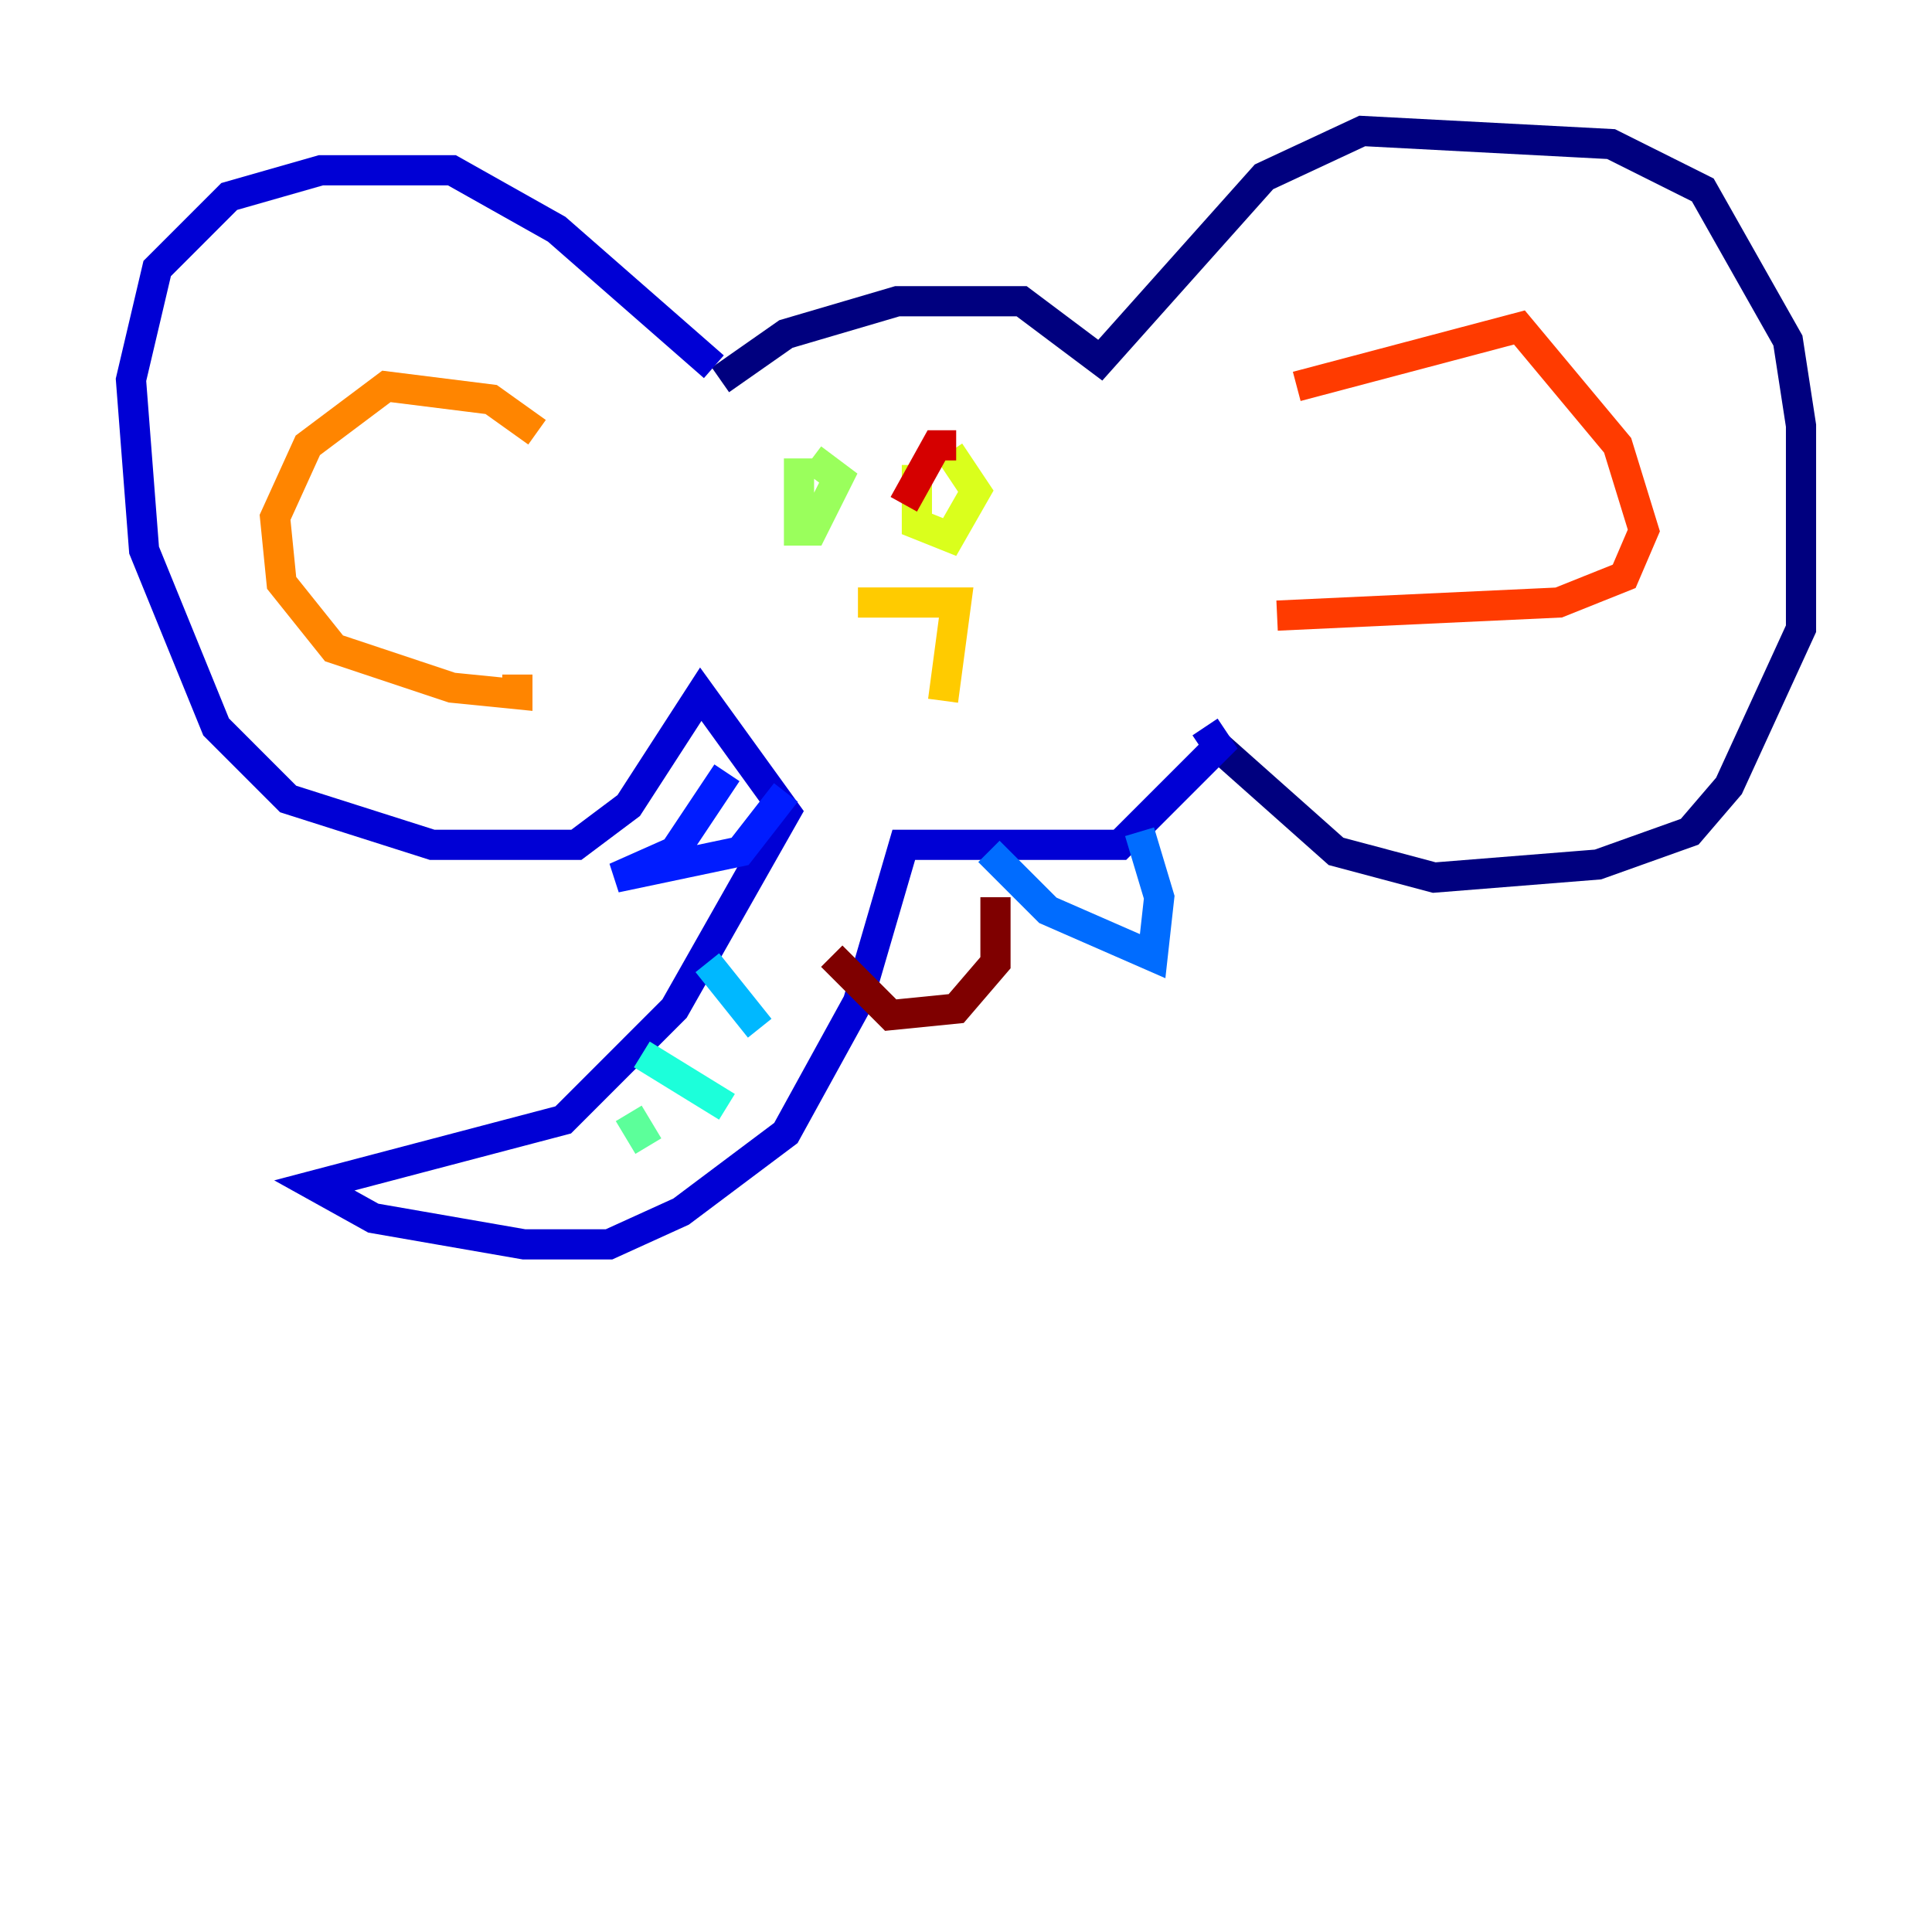 <?xml version="1.0" encoding="utf-8" ?>
<svg baseProfile="tiny" height="128" version="1.2" viewBox="0,0,128,128" width="128" xmlns="http://www.w3.org/2000/svg" xmlns:ev="http://www.w3.org/2001/xml-events" xmlns:xlink="http://www.w3.org/1999/xlink"><defs /><polyline fill="none" points="47.729,25.166 52.068,22.129 59.444,19.959 67.688,19.959 72.895,23.864 83.742,11.715 90.251,8.678 106.739,9.546 112.814,12.583 118.454,22.563 119.322,28.203 119.322,41.654 114.549,52.068 111.946,55.105 105.871,57.275 95.024,58.142 88.515,56.407 80.705,49.464" stroke="#00007f" stroke-width="2" /><polyline fill="none" points="47.295,24.298 36.881,15.186 29.939,11.281 21.261,11.281 15.186,13.017 10.414,17.79 8.678,25.166 9.546,36.447 14.319,48.163 19.091,52.936 28.637,55.973 38.183,55.973 41.654,53.37 46.427,45.993 52.068,53.803 44.691,66.82 37.315,74.197 20.827,78.536 24.732,80.705 34.712,82.441 40.352,82.441 45.125,80.271 52.068,75.064 56.841,66.386 59.878,55.973 74.197,55.973 80.705,49.464 79.837,48.163" stroke="#0000d5" stroke-width="2" /><polyline fill="none" points="48.163,51.2 44.691,56.407 40.786,58.142 49.031,56.407 52.068,52.502" stroke="#001cff" stroke-width="2" /><polyline fill="none" points="65.519,56.407 69.424,60.312 76.366,63.349 76.8,59.444 75.498,55.105" stroke="#006cff" stroke-width="2" /><polyline fill="none" points="46.861,63.783 50.332,68.122" stroke="#00b8ff" stroke-width="2" /><polyline fill="none" points="42.522,69.858 48.163,73.329" stroke="#1cffda" stroke-width="2" /><polyline fill="none" points="41.654,73.763 42.956,75.932" stroke="#5cff9a" stroke-width="2" /><polyline fill="none" points="52.936,30.373 52.936,35.146 53.803,35.146 55.539,31.675 53.803,30.373" stroke="#9aff5c" stroke-width="2" /><polyline fill="none" points="60.746,30.807 60.746,34.712 62.915,35.58 64.651,32.542 62.915,29.939" stroke="#daff1c" stroke-width="2" /><polyline fill="none" points="56.841,39.919 63.349,39.919 62.481,46.427" stroke="#ffcb00" stroke-width="2" /><polyline fill="none" points="35.58,28.637 32.542,26.468 25.6,25.6 20.393,29.505 18.224,34.278 18.658,38.617 22.129,42.956 29.939,45.559 34.278,45.993 34.278,44.691" stroke="#ff8500" stroke-width="2" /><polyline fill="none" points="85.912,25.6 100.664,21.695 107.173,29.505 108.909,35.146 107.607,38.183 103.268,39.919 84.61,40.786" stroke="#ff3b00" stroke-width="2" /><polyline fill="none" points="63.349,29.505 62.047,29.505 59.878,33.41" stroke="#d50000" stroke-width="2" /><polyline fill="none" points="65.953,59.444 65.953,63.783 63.349,66.82 59.01,67.254 55.105,63.349" stroke="#7f0000" stroke-width="2" /></svg>